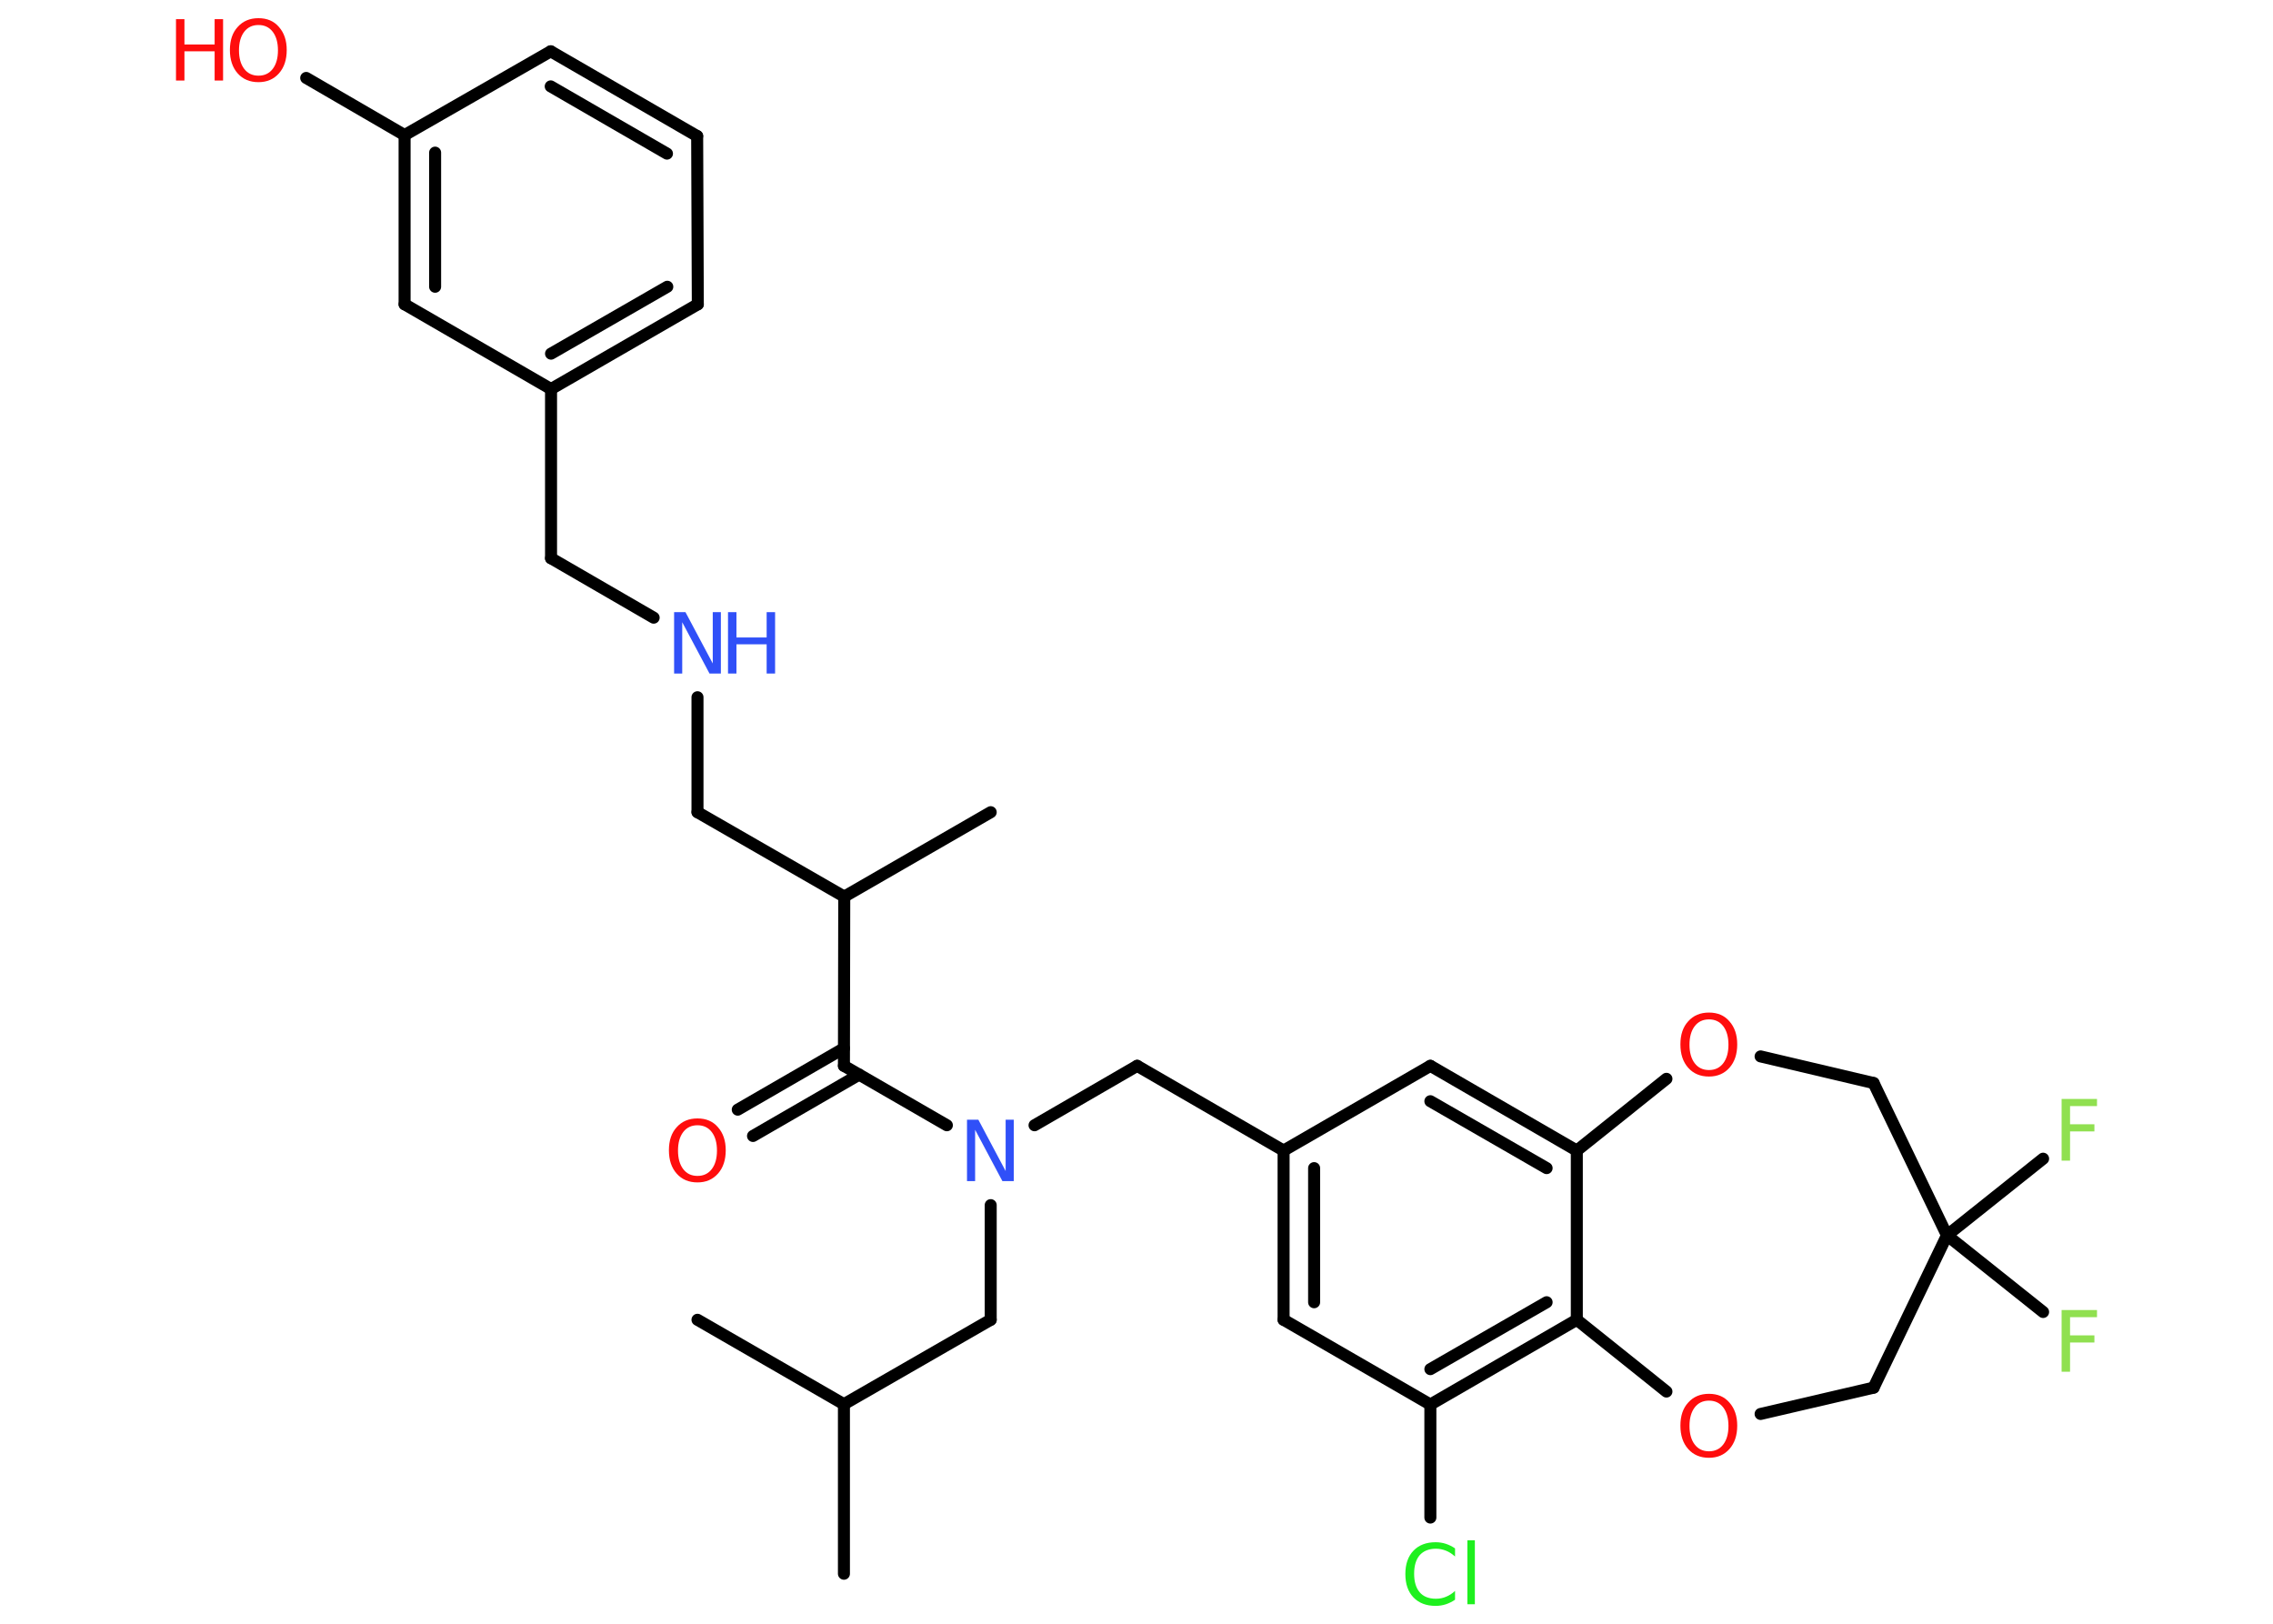 <?xml version='1.0' encoding='UTF-8'?>
<!DOCTYPE svg PUBLIC "-//W3C//DTD SVG 1.1//EN" "http://www.w3.org/Graphics/SVG/1.1/DTD/svg11.dtd">
<svg version='1.2' xmlns='http://www.w3.org/2000/svg' xmlns:xlink='http://www.w3.org/1999/xlink' width='70.0mm' height='50.0mm' viewBox='0 0 70.0 50.0'>
  <desc>Generated by the Chemistry Development Kit (http://github.com/cdk)</desc>
  <g stroke-linecap='round' stroke-linejoin='round' stroke='#000000' stroke-width='.37' fill='#FF0D0D'>
    <rect x='.0' y='.0' width='70.0' height='50.0' fill='#FFFFFF' stroke='none'/>
    <g id='mol1' class='mol'>
      <line id='mol1bnd1' class='bond' x1='21.48' y1='40.64' x2='25.99' y2='43.24'/>
      <line id='mol1bnd2' class='bond' x1='25.99' y1='43.24' x2='25.99' y2='48.46'/>
      <line id='mol1bnd3' class='bond' x1='25.99' y1='43.24' x2='30.51' y2='40.64'/>
      <line id='mol1bnd4' class='bond' x1='30.51' y1='40.64' x2='30.51' y2='37.11'/>
      <line id='mol1bnd5' class='bond' x1='31.86' y1='34.65' x2='35.02' y2='32.82'/>
      <line id='mol1bnd6' class='bond' x1='35.02' y1='32.82' x2='39.53' y2='35.43'/>
      <g id='mol1bnd7' class='bond'>
        <line x1='39.53' y1='35.43' x2='39.53' y2='40.64'/>
        <line x1='40.47' y1='35.97' x2='40.47' y2='40.1'/>
      </g>
      <line id='mol1bnd8' class='bond' x1='39.53' y1='40.64' x2='44.05' y2='43.25'/>
      <line id='mol1bnd9' class='bond' x1='44.05' y1='43.25' x2='44.05' y2='46.73'/>
      <g id='mol1bnd10' class='bond'>
        <line x1='44.05' y1='43.25' x2='48.56' y2='40.64'/>
        <line x1='44.05' y1='42.16' x2='47.63' y2='40.1'/>
      </g>
      <line id='mol1bnd11' class='bond' x1='48.56' y1='40.64' x2='48.56' y2='35.43'/>
      <g id='mol1bnd12' class='bond'>
        <line x1='48.56' y1='35.43' x2='44.05' y2='32.82'/>
        <line x1='47.63' y1='35.97' x2='44.05' y2='33.91'/>
      </g>
      <line id='mol1bnd13' class='bond' x1='39.53' y1='35.43' x2='44.05' y2='32.82'/>
      <line id='mol1bnd14' class='bond' x1='48.56' y1='35.43' x2='51.32' y2='33.22'/>
      <line id='mol1bnd15' class='bond' x1='54.22' y1='32.53' x2='57.7' y2='33.35'/>
      <line id='mol1bnd16' class='bond' x1='57.7' y1='33.35' x2='59.96' y2='38.04'/>
      <line id='mol1bnd17' class='bond' x1='59.96' y1='38.04' x2='62.92' y2='40.4'/>
      <line id='mol1bnd18' class='bond' x1='59.96' y1='38.04' x2='62.92' y2='35.68'/>
      <line id='mol1bnd19' class='bond' x1='59.96' y1='38.04' x2='57.7' y2='42.73'/>
      <line id='mol1bnd20' class='bond' x1='57.7' y1='42.73' x2='54.22' y2='43.54'/>
      <line id='mol1bnd21' class='bond' x1='48.56' y1='40.64' x2='51.32' y2='42.85'/>
      <line id='mol1bnd22' class='bond' x1='29.16' y1='34.65' x2='25.99' y2='32.82'/>
      <g id='mol1bnd23' class='bond'>
        <line x1='26.46' y1='33.09' x2='23.19' y2='34.98'/>
        <line x1='25.99' y1='32.28' x2='22.72' y2='34.17'/>
      </g>
      <line id='mol1bnd24' class='bond' x1='25.99' y1='32.82' x2='26.0' y2='27.61'/>
      <line id='mol1bnd25' class='bond' x1='26.0' y1='27.61' x2='30.51' y2='25.01'/>
      <line id='mol1bnd26' class='bond' x1='26.0' y1='27.61' x2='21.48' y2='25.01'/>
      <line id='mol1bnd27' class='bond' x1='21.48' y1='25.01' x2='21.48' y2='21.47'/>
      <line id='mol1bnd28' class='bond' x1='20.13' y1='19.02' x2='16.97' y2='17.19'/>
      <line id='mol1bnd29' class='bond' x1='16.97' y1='17.19' x2='16.97' y2='11.98'/>
      <g id='mol1bnd30' class='bond'>
        <line x1='16.97' y1='11.98' x2='21.49' y2='9.37'/>
        <line x1='16.97' y1='10.89' x2='20.55' y2='8.83'/>
      </g>
      <line id='mol1bnd31' class='bond' x1='21.49' y1='9.37' x2='21.47' y2='4.19'/>
      <g id='mol1bnd32' class='bond'>
        <line x1='21.47' y1='4.19' x2='16.96' y2='1.58'/>
        <line x1='20.54' y1='4.73' x2='16.96' y2='2.66'/>
      </g>
      <line id='mol1bnd33' class='bond' x1='16.96' y1='1.58' x2='12.46' y2='4.16'/>
      <line id='mol1bnd34' class='bond' x1='12.46' y1='4.16' x2='9.43' y2='2.4'/>
      <g id='mol1bnd35' class='bond'>
        <line x1='12.46' y1='4.16' x2='12.46' y2='9.37'/>
        <line x1='13.4' y1='4.7' x2='13.4' y2='8.83'/>
      </g>
      <line id='mol1bnd36' class='bond' x1='16.97' y1='11.98' x2='12.46' y2='9.37'/>
      <path id='mol1atm5' class='atom' d='M29.79 34.48h.34l.84 1.58v-1.58h.25v1.89h-.35l-.84 -1.58v1.58h-.25v-1.89z' stroke='none' fill='#3050F8'/>
      <path id='mol1atm10' class='atom' d='M44.81 47.66v.27q-.13 -.12 -.28 -.18q-.15 -.06 -.31 -.06q-.32 .0 -.5 .2q-.17 .2 -.17 .57q.0 .37 .17 .57q.17 .2 .5 .2q.17 .0 .31 -.06q.15 -.06 .28 -.18v.27q-.13 .09 -.28 .14q-.15 .05 -.32 .05q-.43 .0 -.68 -.26q-.25 -.26 -.25 -.72q.0 -.46 .25 -.72q.25 -.26 .68 -.26q.17 .0 .32 .05q.15 .05 .28 .14zM45.19 47.43h.23v1.97h-.23v-1.97z' stroke='none' fill='#1FF01F'/>
      <path id='mol1atm14' class='atom' d='M52.63 31.39q-.28 .0 -.44 .21q-.16 .21 -.16 .57q.0 .36 .16 .57q.16 .21 .44 .21q.28 .0 .44 -.21q.16 -.21 .16 -.57q.0 -.36 -.16 -.57q-.16 -.21 -.44 -.21zM52.63 31.18q.4 .0 .63 .27q.24 .27 .24 .71q.0 .45 -.24 .72q-.24 .27 -.63 .27q-.4 .0 -.64 -.27q-.24 -.27 -.24 -.72q.0 -.45 .24 -.71q.24 -.27 .64 -.27z' stroke='none'/>
      <path id='mol1atm17' class='atom' d='M63.49 40.34h1.09v.22h-.83v.56h.75v.22h-.75v.9h-.26v-1.89z' stroke='none' fill='#90E050'/>
      <path id='mol1atm18' class='atom' d='M63.49 33.84h1.09v.22h-.83v.56h.75v.22h-.75v.9h-.26v-1.89z' stroke='none' fill='#90E050'/>
      <path id='mol1atm20' class='atom' d='M52.63 43.13q-.28 .0 -.44 .21q-.16 .21 -.16 .57q.0 .36 .16 .57q.16 .21 .44 .21q.28 .0 .44 -.21q.16 -.21 .16 -.57q.0 -.36 -.16 -.57q-.16 -.21 -.44 -.21zM52.63 42.92q.4 .0 .63 .27q.24 .27 .24 .71q.0 .45 -.24 .72q-.24 .27 -.63 .27q-.4 .0 -.64 -.27q-.24 -.27 -.24 -.72q.0 -.45 .24 -.71q.24 -.27 .64 -.27z' stroke='none'/>
      <path id='mol1atm22' class='atom' d='M21.48 34.65q-.28 .0 -.44 .21q-.16 .21 -.16 .57q.0 .36 .16 .57q.16 .21 .44 .21q.28 .0 .44 -.21q.16 -.21 .16 -.57q.0 -.36 -.16 -.57q-.16 -.21 -.44 -.21zM21.48 34.44q.4 .0 .63 .27q.24 .27 .24 .71q.0 .45 -.24 .72q-.24 .27 -.63 .27q-.4 .0 -.64 -.27q-.24 -.27 -.24 -.72q.0 -.45 .24 -.71q.24 -.27 .64 -.27z' stroke='none'/>
      <g id='mol1atm26' class='atom'>
        <path d='M20.77 18.85h.34l.84 1.58v-1.58h.25v1.89h-.35l-.84 -1.58v1.58h-.25v-1.89z' stroke='none' fill='#3050F8'/>
        <path d='M22.42 18.85h.26v.78h.93v-.78h.26v1.89h-.26v-.9h-.93v.9h-.26v-1.89z' stroke='none' fill='#3050F8'/>
      </g>
      <g id='mol1atm33' class='atom'>
        <path d='M7.96 .77q-.28 .0 -.44 .21q-.16 .21 -.16 .57q.0 .36 .16 .57q.16 .21 .44 .21q.28 .0 .44 -.21q.16 -.21 .16 -.57q.0 -.36 -.16 -.57q-.16 -.21 -.44 -.21zM7.96 .56q.4 .0 .63 .27q.24 .27 .24 .71q.0 .45 -.24 .72q-.24 .27 -.63 .27q-.4 .0 -.64 -.27q-.24 -.27 -.24 -.72q.0 -.45 .24 -.71q.24 -.27 .64 -.27z' stroke='none'/>
        <path d='M5.42 .59h.26v.78h.93v-.78h.26v1.89h-.26v-.9h-.93v.9h-.26v-1.89z' stroke='none'/>
      </g>
    </g>
  </g>
</svg>
